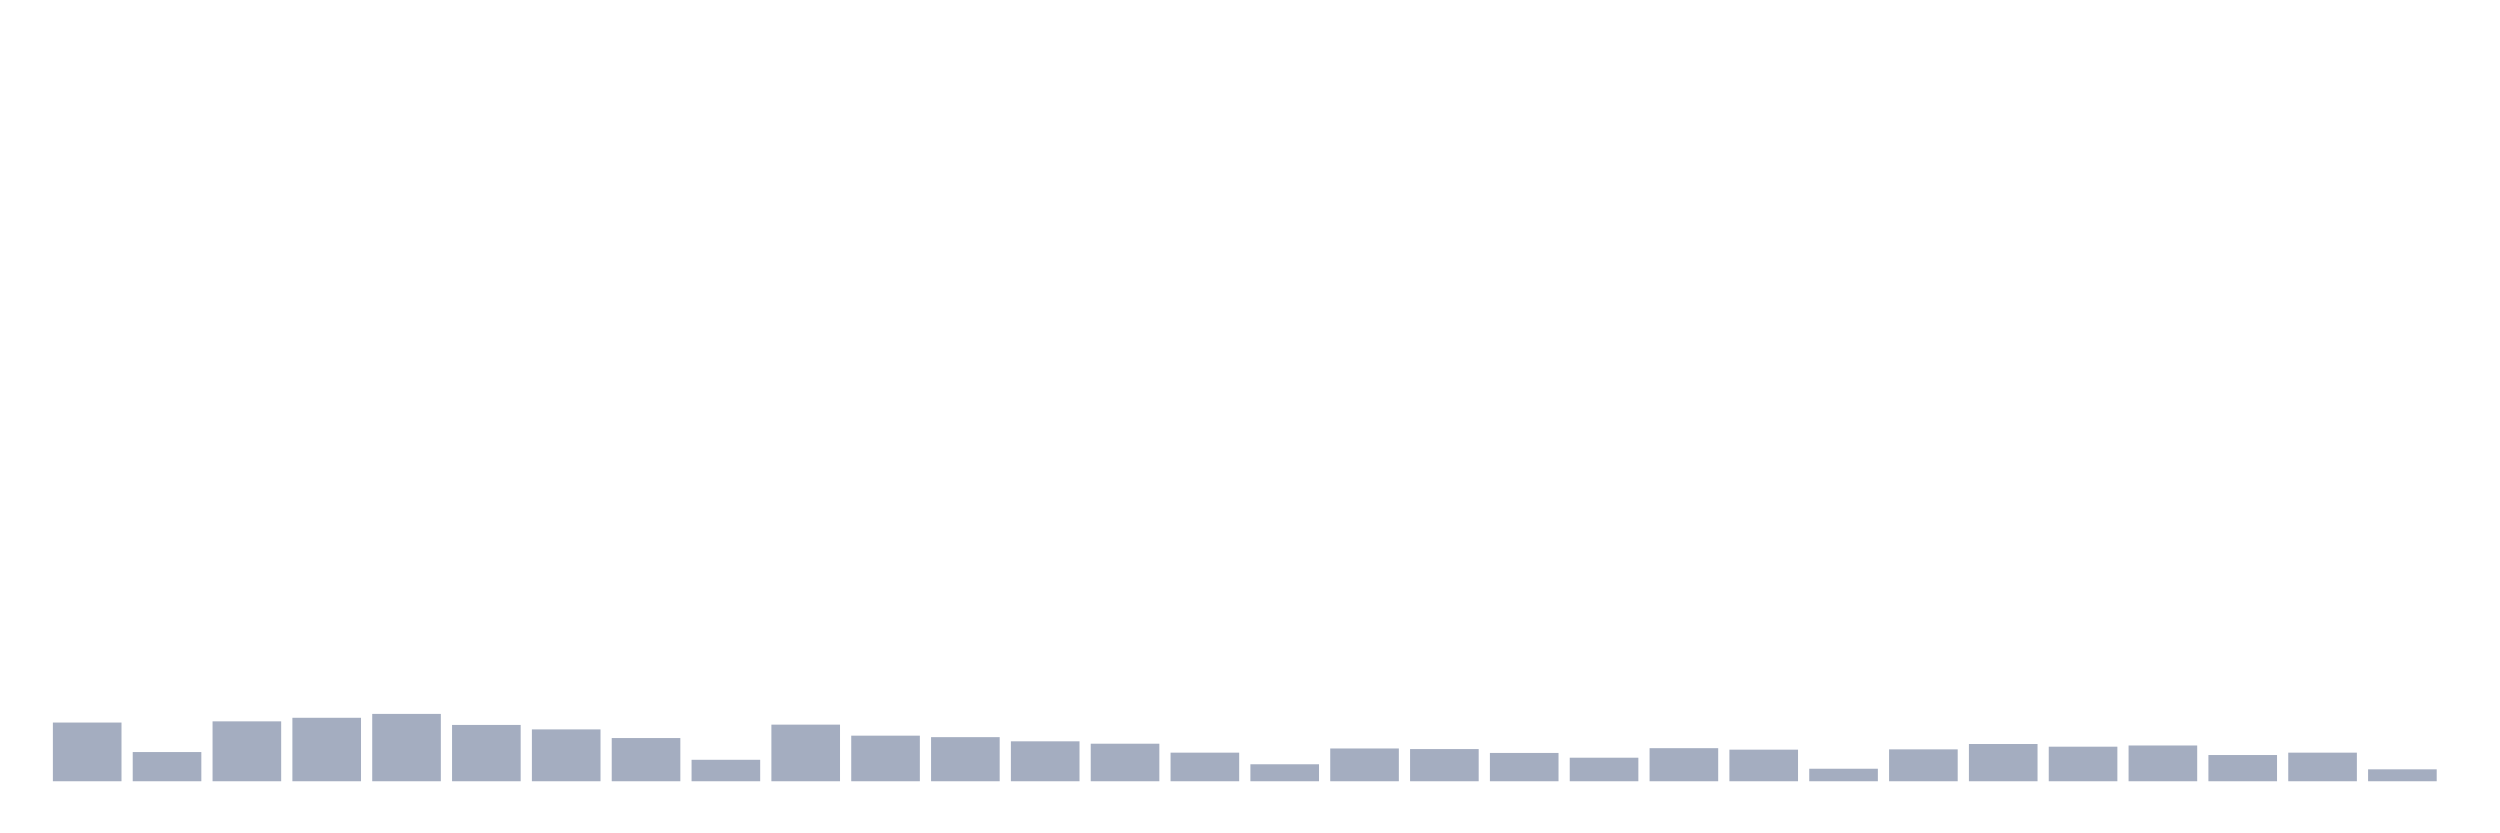 <svg xmlns="http://www.w3.org/2000/svg" viewBox="0 0 480 160"><g transform="translate(10,10)"><rect class="bar" x="0.153" width="13.175" y="128.729" height="11.271" fill="rgb(164,173,192)"></rect><rect class="bar" x="15.482" width="13.175" y="134.393" height="5.607" fill="rgb(164,173,192)"></rect><rect class="bar" x="30.81" width="13.175" y="128.5" height="11.5" fill="rgb(164,173,192)"></rect><rect class="bar" x="46.138" width="13.175" y="127.814" height="12.186" fill="rgb(164,173,192)"></rect><rect class="bar" x="61.466" width="13.175" y="127.07" height="12.93" fill="rgb(164,173,192)"></rect><rect class="bar" x="76.794" width="13.175" y="129.187" height="10.813" fill="rgb(164,173,192)"></rect><rect class="bar" x="92.123" width="13.175" y="130.045" height="9.955" fill="rgb(164,173,192)"></rect><rect class="bar" x="107.451" width="13.175" y="131.704" height="8.296" fill="rgb(164,173,192)"></rect><rect class="bar" x="122.779" width="13.175" y="135.881" height="4.119" fill="rgb(164,173,192)"></rect><rect class="bar" x="138.107" width="13.175" y="129.13" height="10.87" fill="rgb(164,173,192)"></rect><rect class="bar" x="153.436" width="13.175" y="131.246" height="8.754" fill="rgb(164,173,192)"></rect><rect class="bar" x="168.764" width="13.175" y="131.532" height="8.468" fill="rgb(164,173,192)"></rect><rect class="bar" x="184.092" width="13.175" y="132.333" height="7.667" fill="rgb(164,173,192)"></rect><rect class="bar" x="199.42" width="13.175" y="132.791" height="7.209" fill="rgb(164,173,192)"></rect><rect class="bar" x="214.748" width="13.175" y="134.508" height="5.492" fill="rgb(164,173,192)"></rect><rect class="bar" x="230.077" width="13.175" y="136.739" height="3.261" fill="rgb(164,173,192)"></rect><rect class="bar" x="245.405" width="13.175" y="133.707" height="6.293" fill="rgb(164,173,192)"></rect><rect class="bar" x="260.733" width="13.175" y="133.821" height="6.179" fill="rgb(164,173,192)"></rect><rect class="bar" x="276.061" width="13.175" y="134.565" height="5.435" fill="rgb(164,173,192)"></rect><rect class="bar" x="291.39" width="13.175" y="135.48" height="4.52" fill="rgb(164,173,192)"></rect><rect class="bar" x="306.718" width="13.175" y="133.649" height="6.351" fill="rgb(164,173,192)"></rect><rect class="bar" x="322.046" width="13.175" y="133.935" height="6.065" fill="rgb(164,173,192)"></rect><rect class="bar" x="337.374" width="13.175" y="137.597" height="2.403" fill="rgb(164,173,192)"></rect><rect class="bar" x="352.702" width="13.175" y="133.878" height="6.122" fill="rgb(164,173,192)"></rect><rect class="bar" x="368.031" width="13.175" y="132.848" height="7.152" fill="rgb(164,173,192)"></rect><rect class="bar" x="383.359" width="13.175" y="133.363" height="6.637" fill="rgb(164,173,192)"></rect><rect class="bar" x="398.687" width="13.175" y="133.134" height="6.866" fill="rgb(164,173,192)"></rect><rect class="bar" x="414.015" width="13.175" y="134.965" height="5.035" fill="rgb(164,173,192)"></rect><rect class="bar" x="429.344" width="13.175" y="134.508" height="5.492" fill="rgb(164,173,192)"></rect><rect class="bar" x="444.672" width="13.175" y="137.711" height="2.289" fill="rgb(164,173,192)"></rect></g></svg>